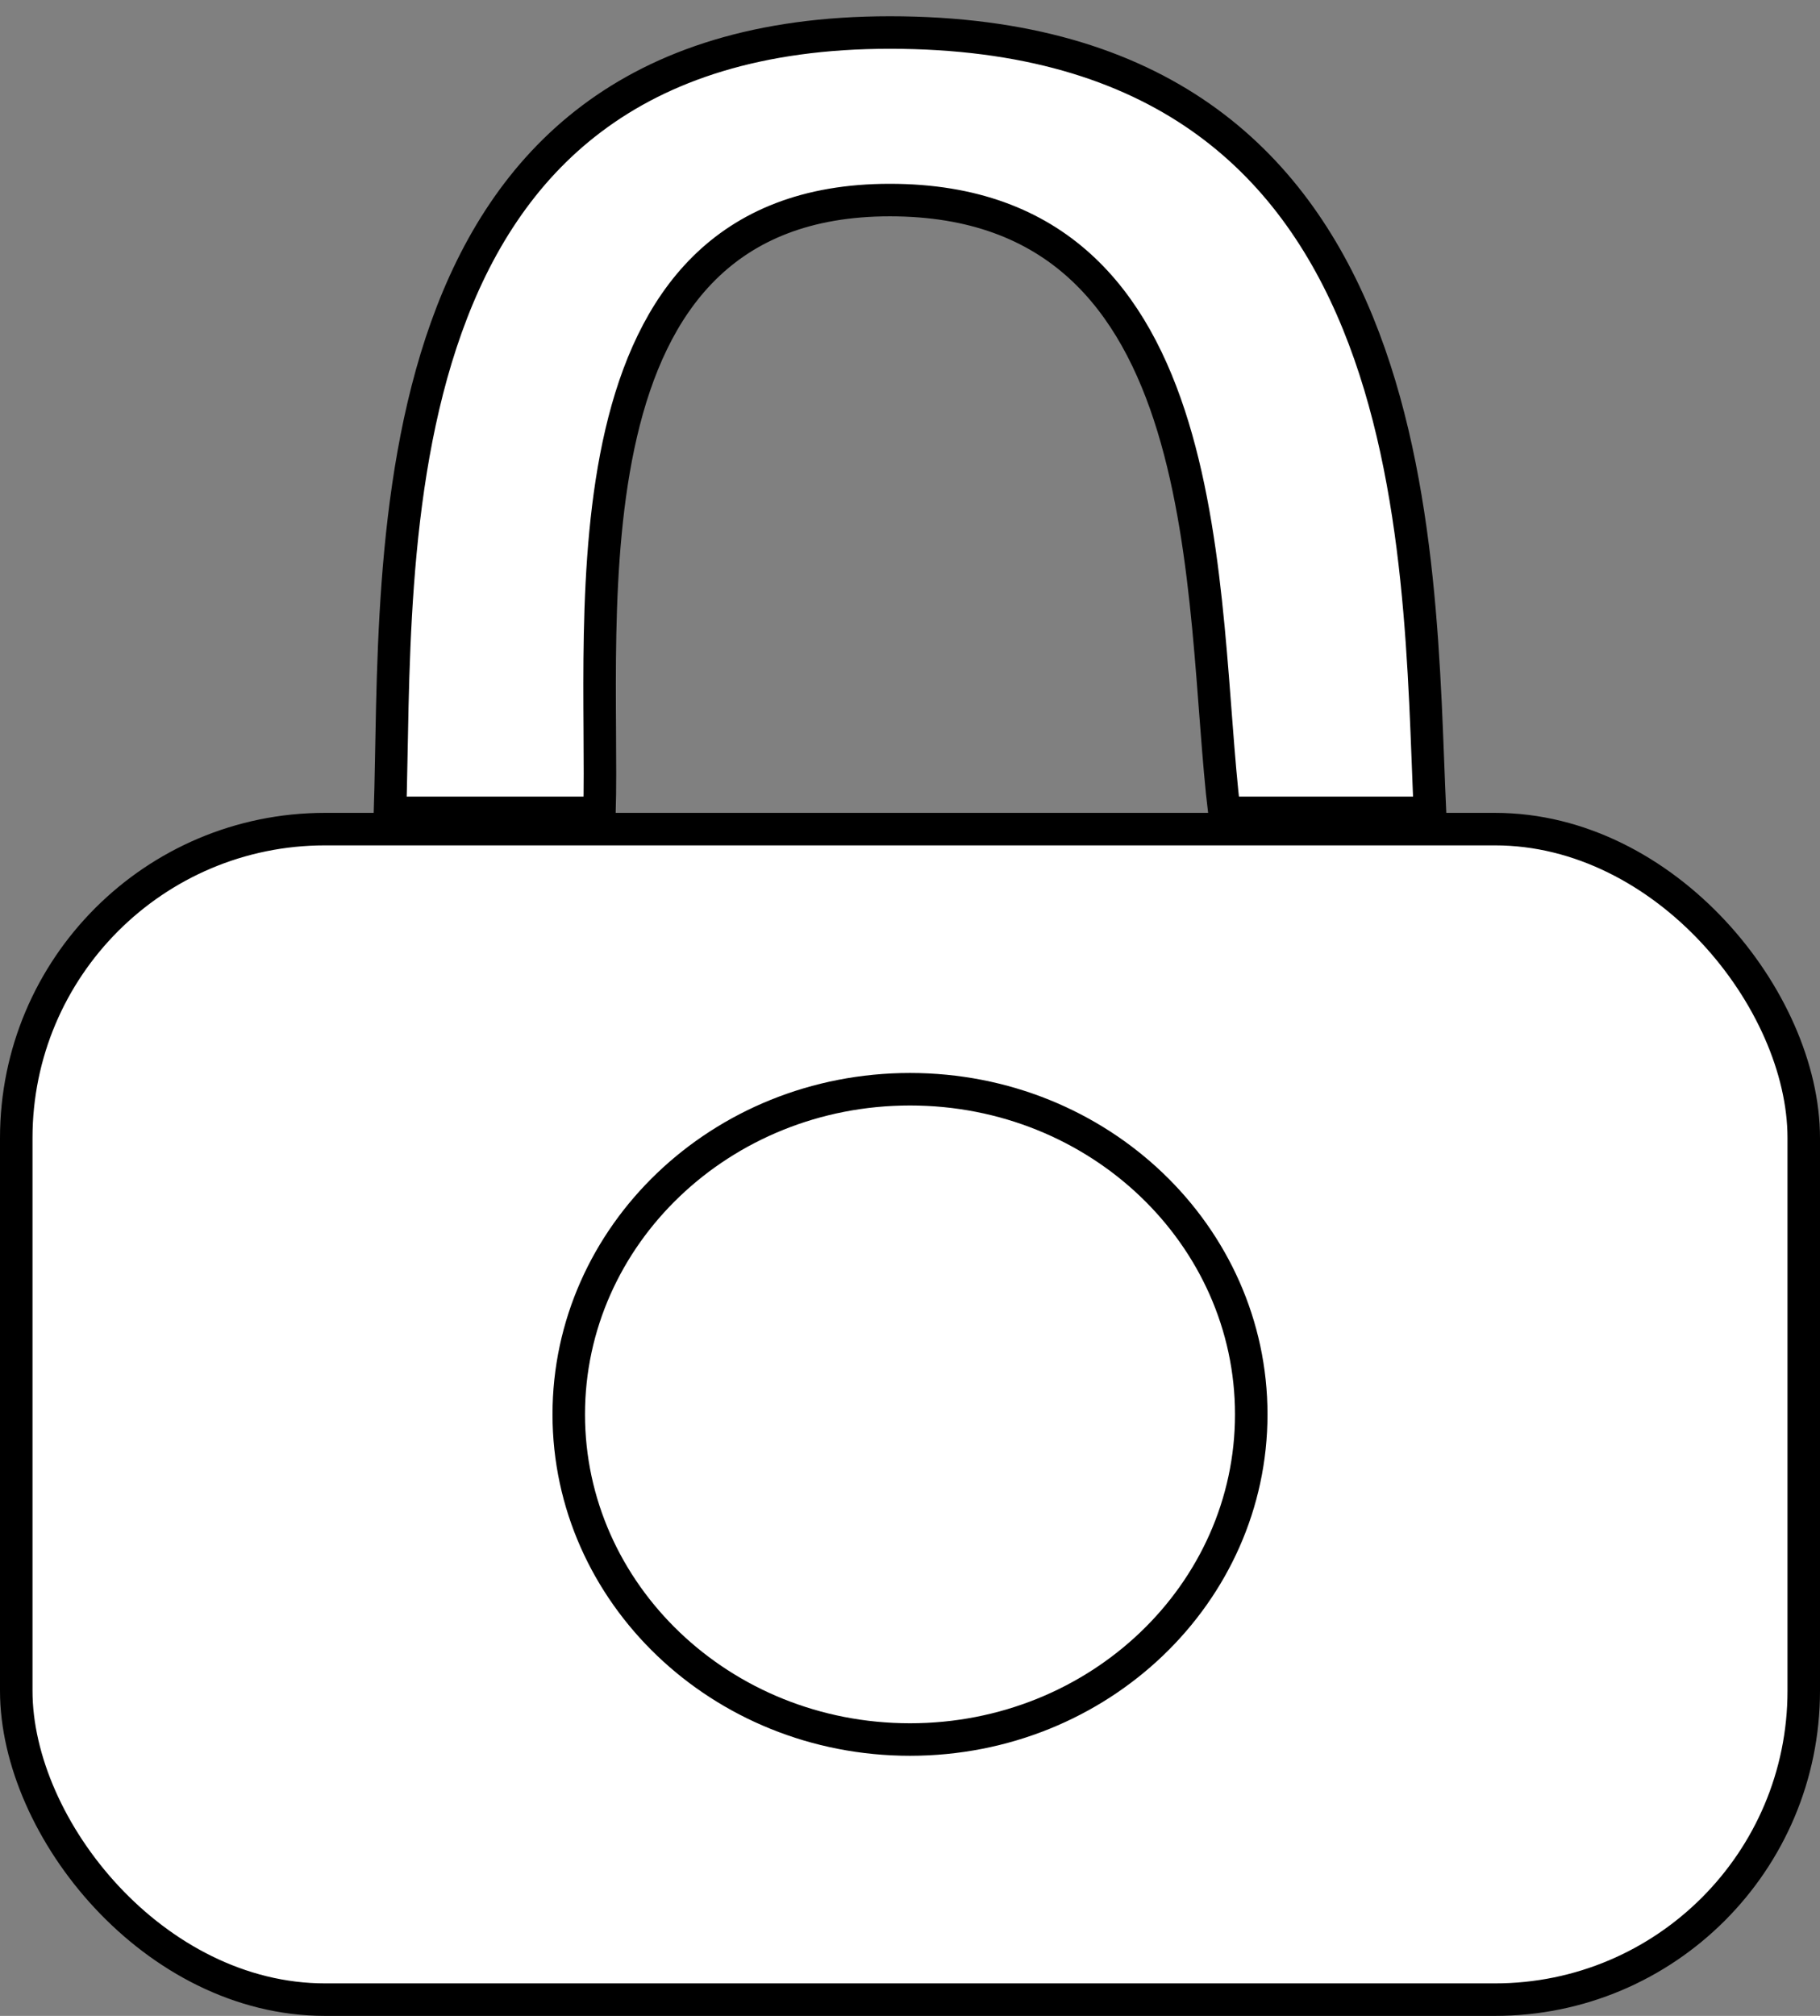 <svg width="56" height="62" viewBox="0 0 56 62" fill="none" xmlns="http://www.w3.org/2000/svg">
<rect x="0" y="0" width="56" height="62" fill="#808080" stroke="none"/>
<rect x="0.5" y="25.5" width="55" height="36" rx="9.5" fill="white" stroke="black"/>
<path d="M27.38 6.153C17.087 6.153 18.61 18.969 18.446 25H12C12.248 17.167 11.255 1 27.38 1C44 1 43.629 16.833 44 25H37.674C36.888 18.466 37.674 6.153 27.38 6.153Z" fill="white" stroke="black"/>
<path d="M38.5 43.5C38.5 49.001 33.821 53.5 28 53.5C22.179 53.5 17.5 49.001 17.5 43.5C17.5 37.999 22.179 33.5 28 33.5C33.821 33.5 38.5 37.999 38.5 43.5Z" stroke="black"/>
</svg>

